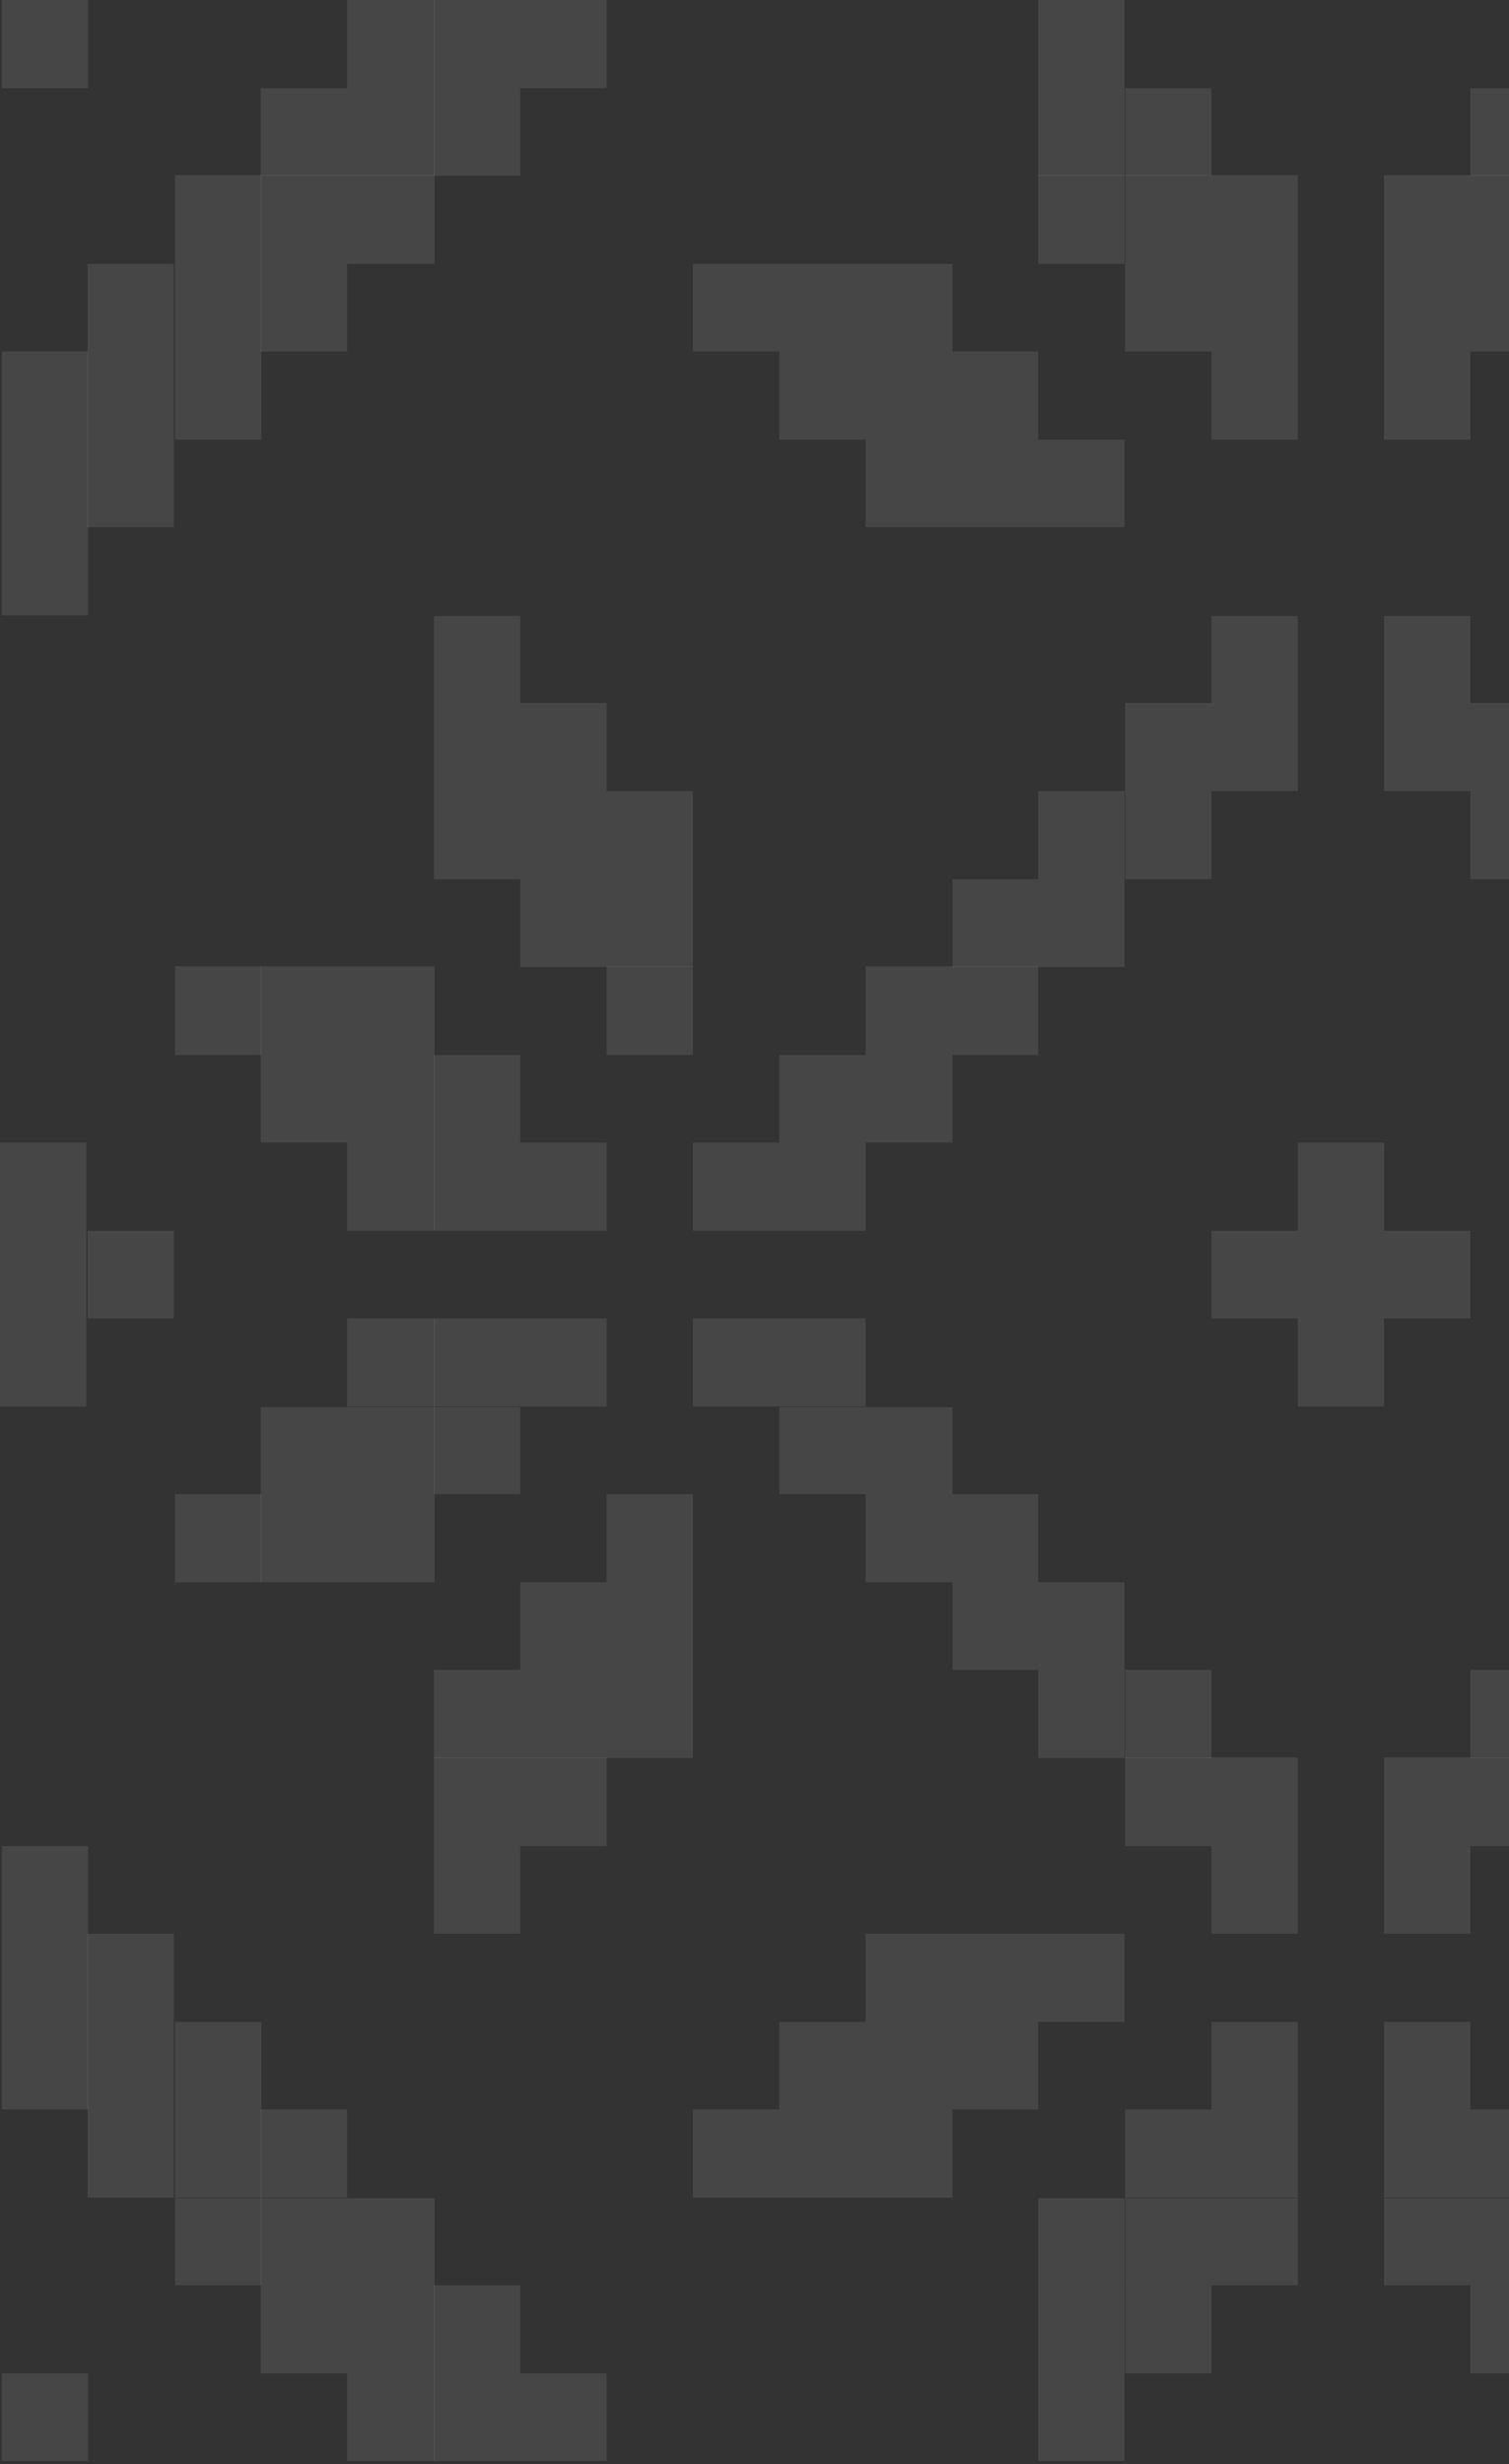 <svg xmlns="http://www.w3.org/2000/svg" width="250" height="408" fill="none"><rect width="100%" height="100%" fill="#333333" stroke="none"/><g fill="#FCF9F9" fill-opacity=".1" clip-path="url(#a)"><path d="M186.4 407.5H172V393h14.3v14.5ZM100.5 407.5H86.2V393h14.3v14.5ZM86.2 407.5H71.9V393h14.3v14.5Z"/><path d="M71.9 407.5H57.5V393H72v14.5ZM14.6 407.5H.3V393h14.3v14.5ZM258 393h-14.4v-14.6H258V393ZM200.7 393h-14.3v-14.6h14.3V393Z"/><path d="M186.4 393H172v-14.6h14.3V393ZM86.2 393H71.9v-14.6h14.3V393Z"/><path d="M71.9 393H57.5v-14.6H72V393ZM57.5 393H43.2v-14.6h14.3V393ZM258 378.4h-14.4V364H258v14.5ZM243.6 378.4h-14.3V364h14.3v14.5ZM215 378.4h-14.3V364H215v14.5ZM200.7 378.4h-14.3V364h14.3v14.5Z"/><path d="M186.4 378.4H172V364h14.3v14.5ZM71.9 378.4H57.5V364H72v14.5ZM57.5 378.4H43.2V364h14.3v14.5Z"/><path d="M43.2 378.4H29V364h14.3v14.5ZM258 363.9h-14.4v-14.6H258V364ZM243.6 363.9h-14.3v-14.6h14.3V364ZM215 363.9h-14.3v-14.6H215V364ZM200.7 363.9h-14.3v-14.6h14.3V364ZM157.8 363.9h-14.4v-14.6h14.4V364ZM143.4 363.9h-14.3v-14.6h14.3V364ZM129.1 363.9h-14.3v-14.6h14.3V364ZM57.5 363.9H43.2v-14.6h14.3V364Z"/><path d="M43.2 363.9H29v-14.6h14.3V364ZM29 363.9H14.5v-14.6h14.3V364ZM243.6 349.3h-14.3v-14.5h14.3v14.5ZM215 349.3h-14.3v-14.5H215v14.5ZM172 349.3h-14.2v-14.5H172v14.5ZM157.8 349.3h-14.4v-14.5h14.4v14.5ZM143.4 349.3h-14.3v-14.5h14.3v14.5Z"/><path d="M43.2 349.3H29v-14.5h14.3v14.5ZM29 349.3H14.5v-14.5h14.3v14.5Z"/><path d="M14.6 349.3H.3v-14.5h14.3v14.5ZM186.4 334.8H172v-14.6h14.3v14.6ZM172 334.8h-14.2v-14.6H172v14.6ZM157.8 334.8h-14.4v-14.6h14.4v14.6ZM29 334.8H14.5v-14.6h14.3v14.6Z"/><path d="M14.6 334.8H.3v-14.6h14.3v14.6ZM243.6 320.2h-14.3v-14.5h14.3v14.5ZM215 320.2h-14.3v-14.5H215v14.5ZM86.2 320.2H71.9v-14.5h14.3v14.5ZM14.6 320.2H.3v-14.5h14.3v14.5ZM258 305.7h-14.4V291H258v14.6ZM243.6 305.7h-14.3V291h14.3v14.6ZM215 305.7h-14.3V291H215v14.6ZM200.7 305.7h-14.3V291h14.3v14.6ZM100.5 305.7H86.2V291h14.3v14.6ZM86.2 305.7H71.9V291h14.3v14.6Z"/><path d="M258 291.1h-14.4v-14.6H258v14.6ZM200.7 291.1h-14.3v-14.6h14.3v14.6Z"/><path d="M186.4 291.1H172v-14.6h14.3v14.6ZM114.8 291.1h-14.3v-14.6h14.3v14.6ZM100.5 291.1H86.2v-14.6h14.3v14.6ZM86.2 291.1H71.9v-14.6h14.3v14.6ZM186.4 276.5H172V262h14.3v14.5ZM172 276.5h-14.2V262H172v14.5ZM114.8 276.5h-14.3V262h14.3v14.5ZM100.5 276.5H86.2V262h14.3v14.5ZM172 262h-14.2v-14.6H172V262ZM157.8 262h-14.4v-14.6h14.4V262ZM114.8 262h-14.3v-14.6h14.3V262ZM71.9 262H57.5v-14.6H72V262ZM57.5 262H43.2v-14.6h14.3V262Z"/><path d="M43.2 262H29v-14.6h14.3V262ZM157.8 247.4h-14.4V233h14.4v14.5ZM143.4 247.4h-14.3V233h14.3v14.5ZM86.2 247.4H71.9V233h14.3v14.5Z"/><path d="M71.9 247.4H57.5V233H72v14.5ZM57.5 247.4H43.2V233h14.3v14.5ZM229.3 232.9H215v-14.6h14.3V233ZM143.4 232.9h-14.3v-14.6h14.3V233ZM129.1 232.9h-14.3v-14.6h14.3V233ZM100.5 232.9H86.2v-14.6h14.3V233ZM86.2 232.9H71.9v-14.6h14.3V233Z"/><path d="M71.9 232.9H57.5v-14.6H72V233ZM14.3 218.3H0v-14.5h14.3v14.5ZM29 218.3H14.5v-14.5h14.3v14.5ZM14.3 232.9H0v-14.6h14.3V233ZM14.3 203.8H0v-14.6h14.3v14.6ZM243.6 218.3h-14.3v-14.5h14.3v14.5Z"/><path d="M229.3 218.3H215v-14.5h14.3v14.5ZM215 218.3h-14.3v-14.5H215v14.5ZM229.3 203.8H215v-14.6h14.3v14.6ZM143.4 203.8h-14.3v-14.6h14.3v14.6ZM129.1 203.8h-14.3v-14.6h14.3v14.6ZM100.5 203.8H86.2v-14.6h14.3v14.6ZM86.2 203.8H71.9v-14.6h14.3v14.6Z"/><path d="M71.9 203.8H57.5v-14.6H72v14.6ZM157.8 189.2h-14.4v-14.5h14.4v14.5ZM143.4 189.2h-14.3v-14.5h14.3v14.5ZM86.2 189.2H71.9v-14.5h14.3v14.5Z"/><path d="M71.9 189.2H57.5v-14.5H72v14.5ZM57.5 189.2H43.2v-14.5h14.3v14.5ZM172 174.7h-14.2V160H172v14.6ZM157.8 174.7h-14.4V160h14.4v14.6ZM114.8 174.7h-14.3V160h14.3v14.6ZM71.9 174.7H57.5V160H72v14.6ZM57.5 174.7H43.2V160h14.3v14.6Z"/><path d="M43.2 174.7H29V160h14.3v14.6ZM186.4 160.1H172v-14.5h14.3V160ZM172 160.1h-14.2v-14.5H172V160ZM114.8 160.1h-14.3v-14.5h14.3V160ZM100.5 160.1H86.2v-14.5h14.3V160ZM258 145.6h-14.4V131H258v14.6ZM200.7 145.6h-14.3V131h14.3v14.6Z"/><path d="M186.4 145.6H172V131h14.3v14.6ZM114.8 145.6h-14.3V131h14.3v14.6ZM100.5 145.6H86.2V131h14.3v14.6ZM86.2 145.6H71.9V131h14.3v14.6ZM258 131h-14.4v-14.6H258V131ZM243.6 131h-14.3v-14.6h14.3V131ZM215 131h-14.3v-14.6H215V131ZM200.7 131h-14.3v-14.6h14.3V131ZM100.5 131H86.2v-14.6h14.3V131ZM86.2 131H71.9v-14.6h14.3V131Z"/><path d="M243.6 116.4h-14.3V102h14.3v14.5ZM215 116.4h-14.3V102H215v14.5ZM86.2 116.4H71.9V102h14.3v14.5ZM14.6 101.9H.3V87.3h14.3V102ZM186.4 87.3H172V72.8h14.3v14.5ZM172 87.3h-14.2V72.8H172v14.5ZM157.8 87.3h-14.4V72.8h14.4v14.5ZM29 87.3H14.5V72.8h14.3v14.5Z"/><path d="M14.6 87.3H.3V72.8h14.3v14.5ZM243.6 72.8h-14.3V58.2h14.3v14.6ZM215 72.8h-14.3V58.2H215v14.6ZM172 72.8h-14.2V58.2H172v14.6ZM157.8 72.8h-14.4V58.2h14.4v14.6ZM143.4 72.8h-14.3V58.2h14.3v14.6ZM43.2 72.8H29V58.2h14.3v14.6ZM29 72.8H14.5V58.2h14.3v14.6Z"/><path d="M14.6 72.8H.3V58.2h14.3v14.6ZM258 58.2h-14.4V43.7H258v14.5ZM243.6 58.2h-14.3V43.7h14.3v14.5ZM215 58.2h-14.3V43.7H215v14.5ZM200.7 58.2h-14.3V43.7h14.3v14.5ZM157.8 58.2h-14.4V43.7h14.4v14.5ZM143.4 58.2h-14.3V43.7h14.3v14.5ZM129.1 58.2h-14.3V43.7h14.3v14.5ZM57.5 58.2H43.2V43.7h14.3v14.5Z"/><path d="M43.2 58.2H29V43.7h14.3v14.5ZM29 58.2H14.5V43.7h14.3v14.5ZM258 43.7h-14.4V29H258v14.6ZM243.6 43.7h-14.3V29h14.3v14.6ZM215 43.7h-14.3V29H215v14.6ZM200.7 43.7h-14.3V29h14.3v14.6Z"/><path d="M186.4 43.7H172V29h14.3v14.6ZM71.9 43.7H57.5V29H72v14.6ZM57.5 43.7H43.2V29h14.3v14.6Z"/><path d="M43.2 43.7H29V29h14.3v14.6ZM258 29.1h-14.4V14.6H258V29ZM200.7 29.1h-14.3V14.6h14.3V29Z"/><path d="M186.4 29.1H172V14.6h14.3V29ZM86.2 29.1H71.9V14.6h14.3V29Z"/><path d="M71.9 29.1H57.5V14.6H72V29ZM57.5 29.1H43.2V14.6h14.3V29ZM186.4 14.6H172V0h14.3v14.6ZM100.5 14.6H86.2V0h14.3v14.6ZM86.2 14.6H71.9V0h14.3v14.6Z"/><path d="M71.9 14.6H57.5V0H72v14.6ZM14.6 14.6H.3V0h14.3v14.6Z"/></g><defs><clipPath id="a"><path fill="#fff" d="M0 0h459v408H0z"/></clipPath></defs></svg>